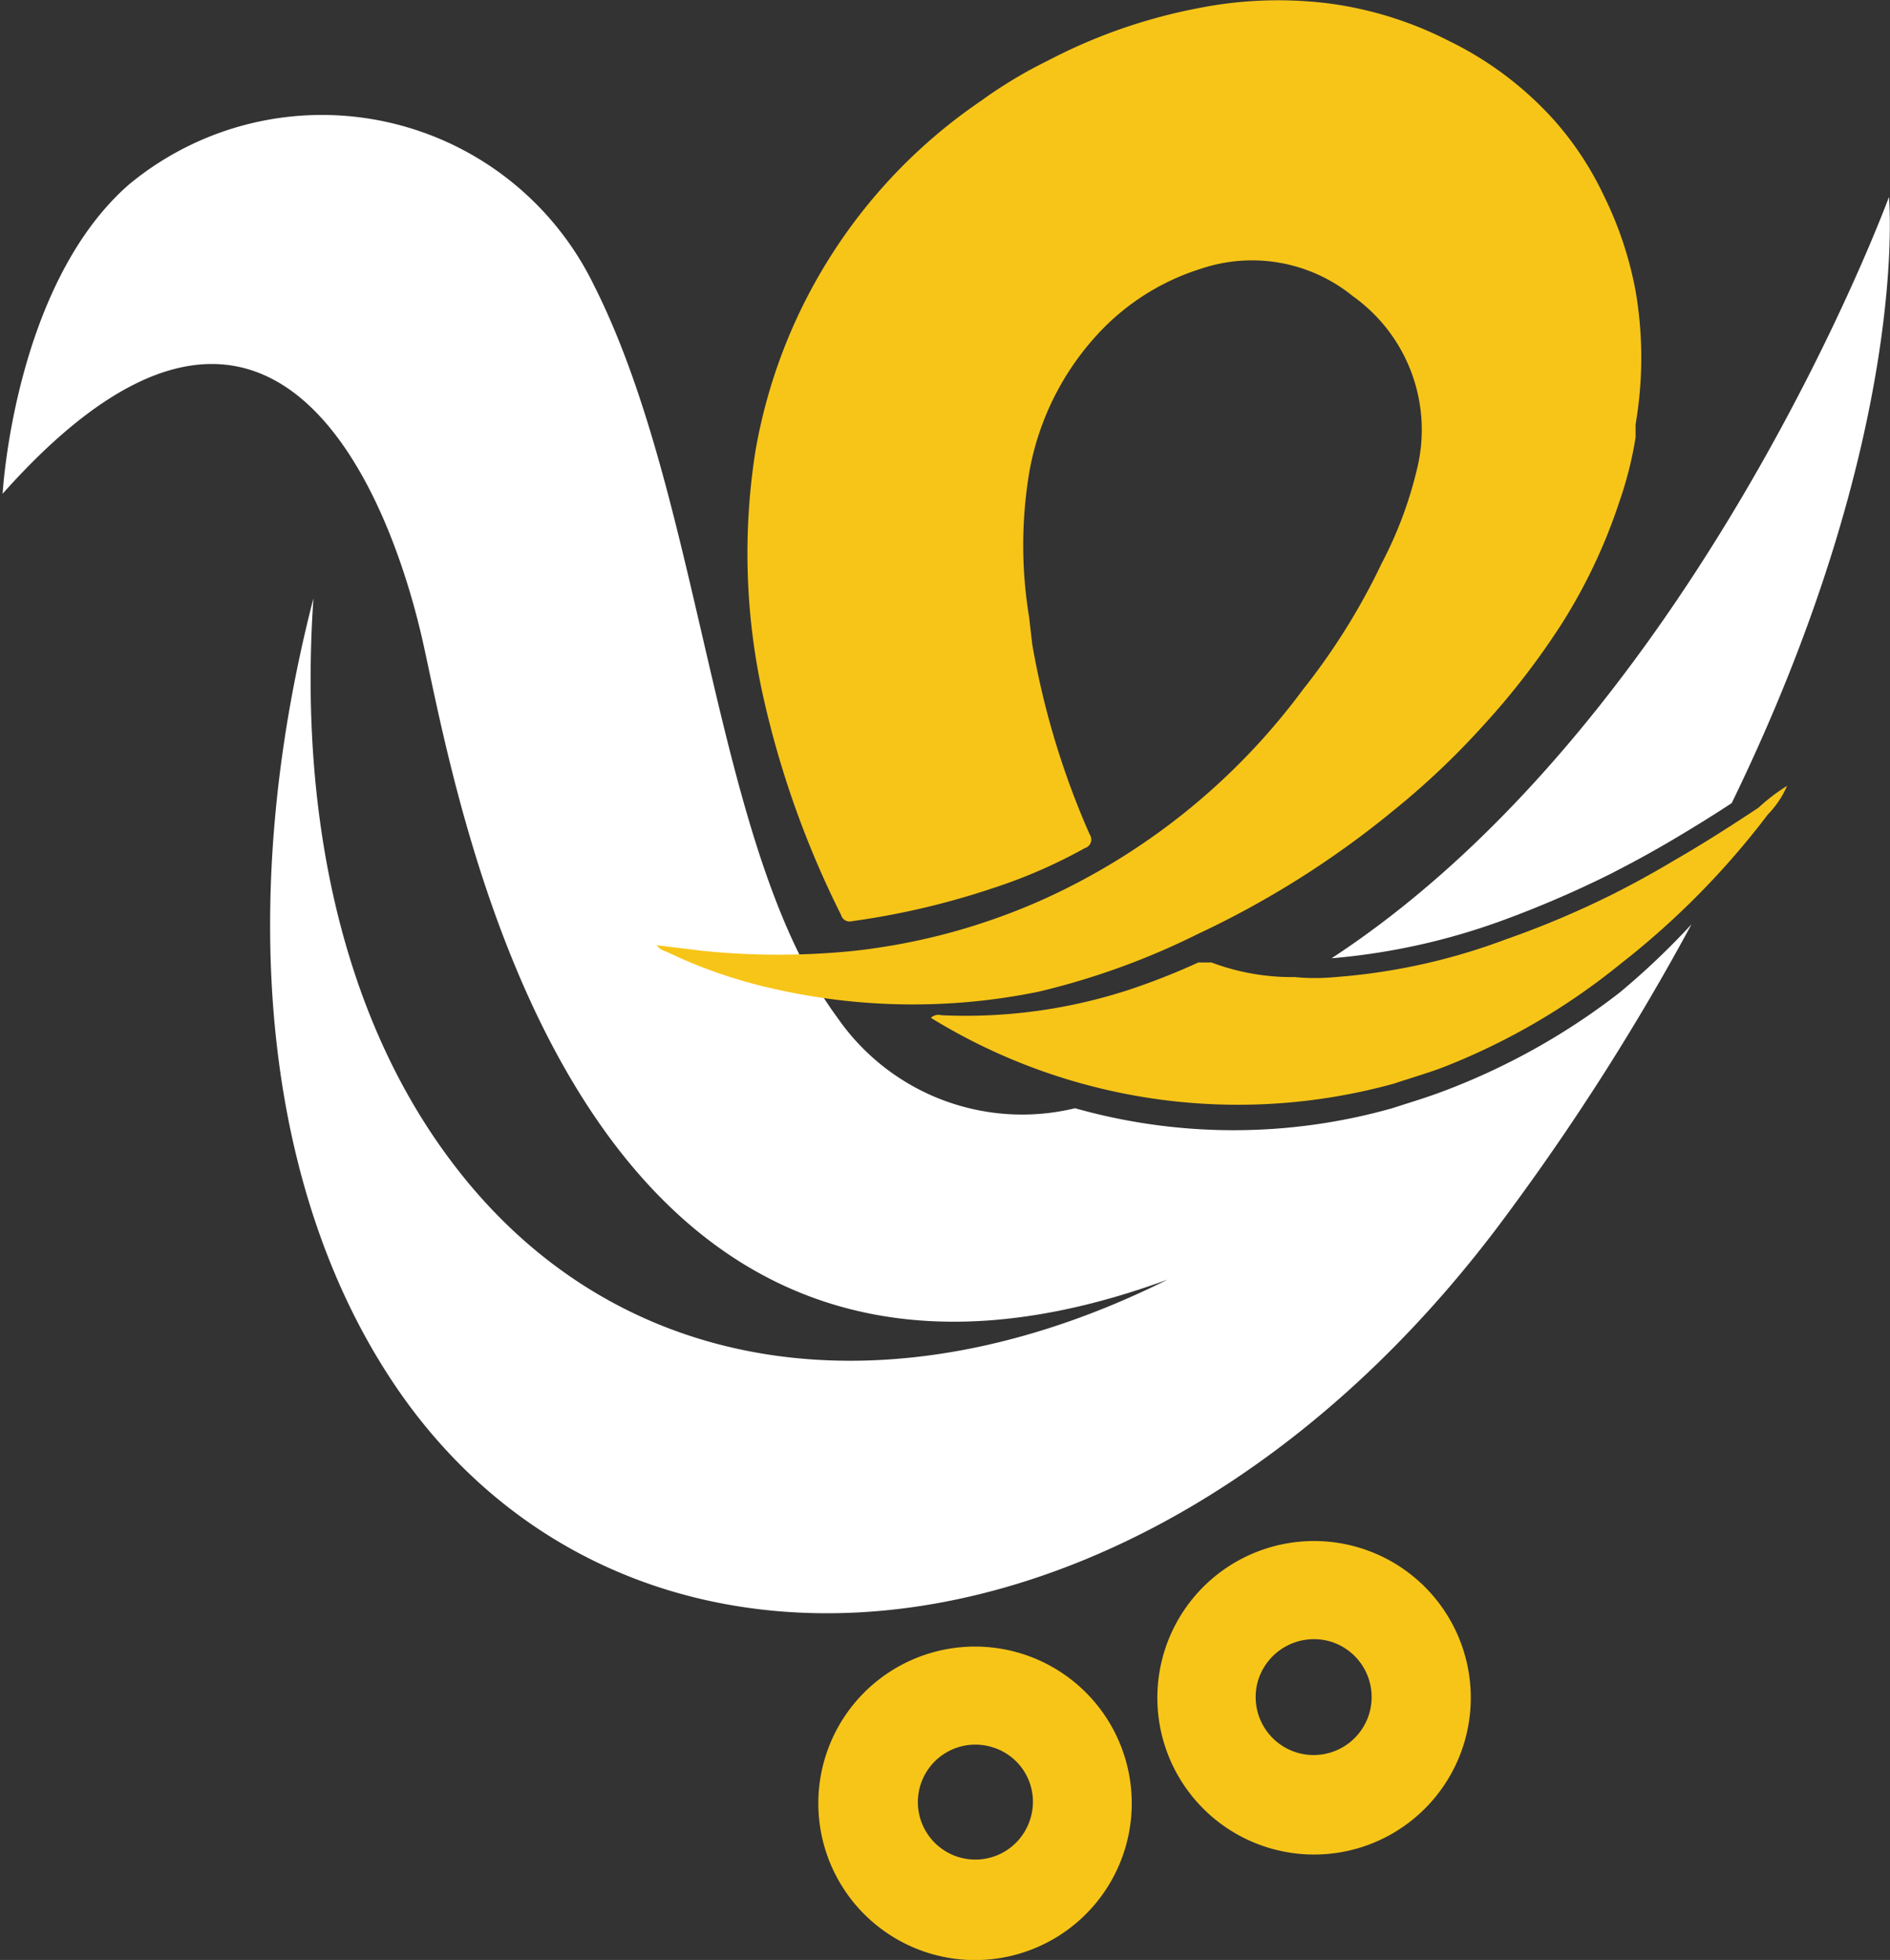 <svg xmlns="http://www.w3.org/2000/svg" viewBox="0 0 36.18 37.51"><rect x="0" y="0" width="36.18" height="37.51" fill="#333333" stroke="none"/><defs><style>.cls-1{fill:#f7c518;}.cls-2{fill:#fff;}</style></defs><g id="Layer_2" data-name="Layer 2"><g id="Layer_1-2" data-name="Layer 1"><path class="cls-1" d="M17.75,37.37a3,3,0,1,1,3.79-2A3,3,0,0,1,17.75,37.37ZM19,33.44a1.1,1.1,0,1,0,.72,1.38A1.09,1.09,0,0,0,19,33.44Z"/><path class="cls-1" d="M24.24,35.35a3,3,0,1,1,3.79-2A3,3,0,0,1,24.24,35.35Zm1.24-3.93a1.12,1.12,0,0,0-1.39.72,1.11,1.11,0,1,0,1.39-.72Z"/><path class="cls-2" d="M32.38,17.69a46.16,46.16,0,0,1-3.5,5.51C22.43,32,12.49,33.26,7.79,26.84,5,23,4.5,17.27,6,11.45c-.28,4.1.53,7.91,2.56,10.67,3.18,4.34,8.52,5,13.79,2.37-11.63,4.27-13.65-9.7-14.3-12.4-.72-3-3-8.26-8-2.64,0,0,.22-4,2.42-5.92a5.79,5.79,0,0,1,8.9,1.93c1.93,3.82,2.24,9.73,4.11,13.15a7.76,7.76,0,0,0,.56.88,4.3,4.3,0,0,0,4.54,1.72,11.16,11.16,0,0,0,6.07,0c.31-.1.61-.19.91-.3A12.92,12.92,0,0,0,31,19,14.3,14.3,0,0,0,32.38,17.69Z"/><path class="cls-2" d="M33.15,15.37c-.38.25-.77.49-1.16.72s-.76.43-1.15.63a20.24,20.24,0,0,1-2.09.9,12.6,12.6,0,0,1-3.26.72c7-4.58,10.67-14.57,10.67-14.57S36.59,8.3,33.15,15.37Z"/><path class="cls-1" d="M22.92,17.88a17.77,17.77,0,0,0,3.77-2.38,15,15,0,0,0,1.69-1.6,14.37,14.37,0,0,0,1.54-2A10.48,10.48,0,0,0,31,9.6a7.14,7.14,0,0,0,.31-1.23c0-.07,0-.17,0-.25a7.53,7.53,0,0,0,0-2.55,7,7,0,0,0-.61-1.83,6.09,6.09,0,0,0-.95-1.44,6.56,6.56,0,0,0-2-1.51A7.08,7.08,0,0,0,25.47.07a7.81,7.81,0,0,0-2.55.09,10.39,10.39,0,0,0-2.86,1,8.69,8.69,0,0,0-1.28.77,10.21,10.21,0,0,0-4.32,6.71,12.6,12.6,0,0,0,.17,4.78,18.17,18.17,0,0,0,1.47,4.09.17.17,0,0,0,.21.12A14.8,14.8,0,0,0,19,17a9.88,9.88,0,0,0,1.77-.77.17.17,0,0,0,.09-.26,15.59,15.59,0,0,1-1.1-3.64.06.06,0,0,0,0,0l-.06-.52A8.46,8.46,0,0,1,19.71,9,5.24,5.24,0,0,1,21,6.41a4.52,4.52,0,0,1,2-1.27,3.06,3.06,0,0,1,2.9.53A3.14,3.14,0,0,1,27.12,9a7.66,7.66,0,0,1-.67,1.78,12.58,12.58,0,0,1-1.51,2.42,12.68,12.68,0,0,1-4.94,4,12.1,12.1,0,0,1-3.67,1,14.39,14.39,0,0,1-2.86,0l-.9-.11a.32.32,0,0,0,.18.12,9.39,9.39,0,0,0,2,.7,12,12,0,0,0,5.13.07A14.16,14.16,0,0,0,22.92,17.88Z"/><path class="cls-1" d="M33.66,15.46c-.53.35-1.06.69-1.6,1q-.55.33-1.14.63a17.63,17.63,0,0,1-2.1.89,11.75,11.75,0,0,1-3.26.72,4,4,0,0,1-.77,0,4.39,4.39,0,0,1-1.6-.28c-.1,0-.17,0-.25,0a13,13,0,0,1-1.35.53,10.07,10.07,0,0,1-3.57.48.21.21,0,0,0-.2.05,11.22,11.22,0,0,0,8.86,1.26c.3-.1.61-.19.91-.3a12.71,12.71,0,0,0,3.44-2,15.48,15.48,0,0,0,2.81-2.85,1.83,1.83,0,0,0,.37-.55A3.7,3.7,0,0,0,33.66,15.46Z"/></g></g></svg>